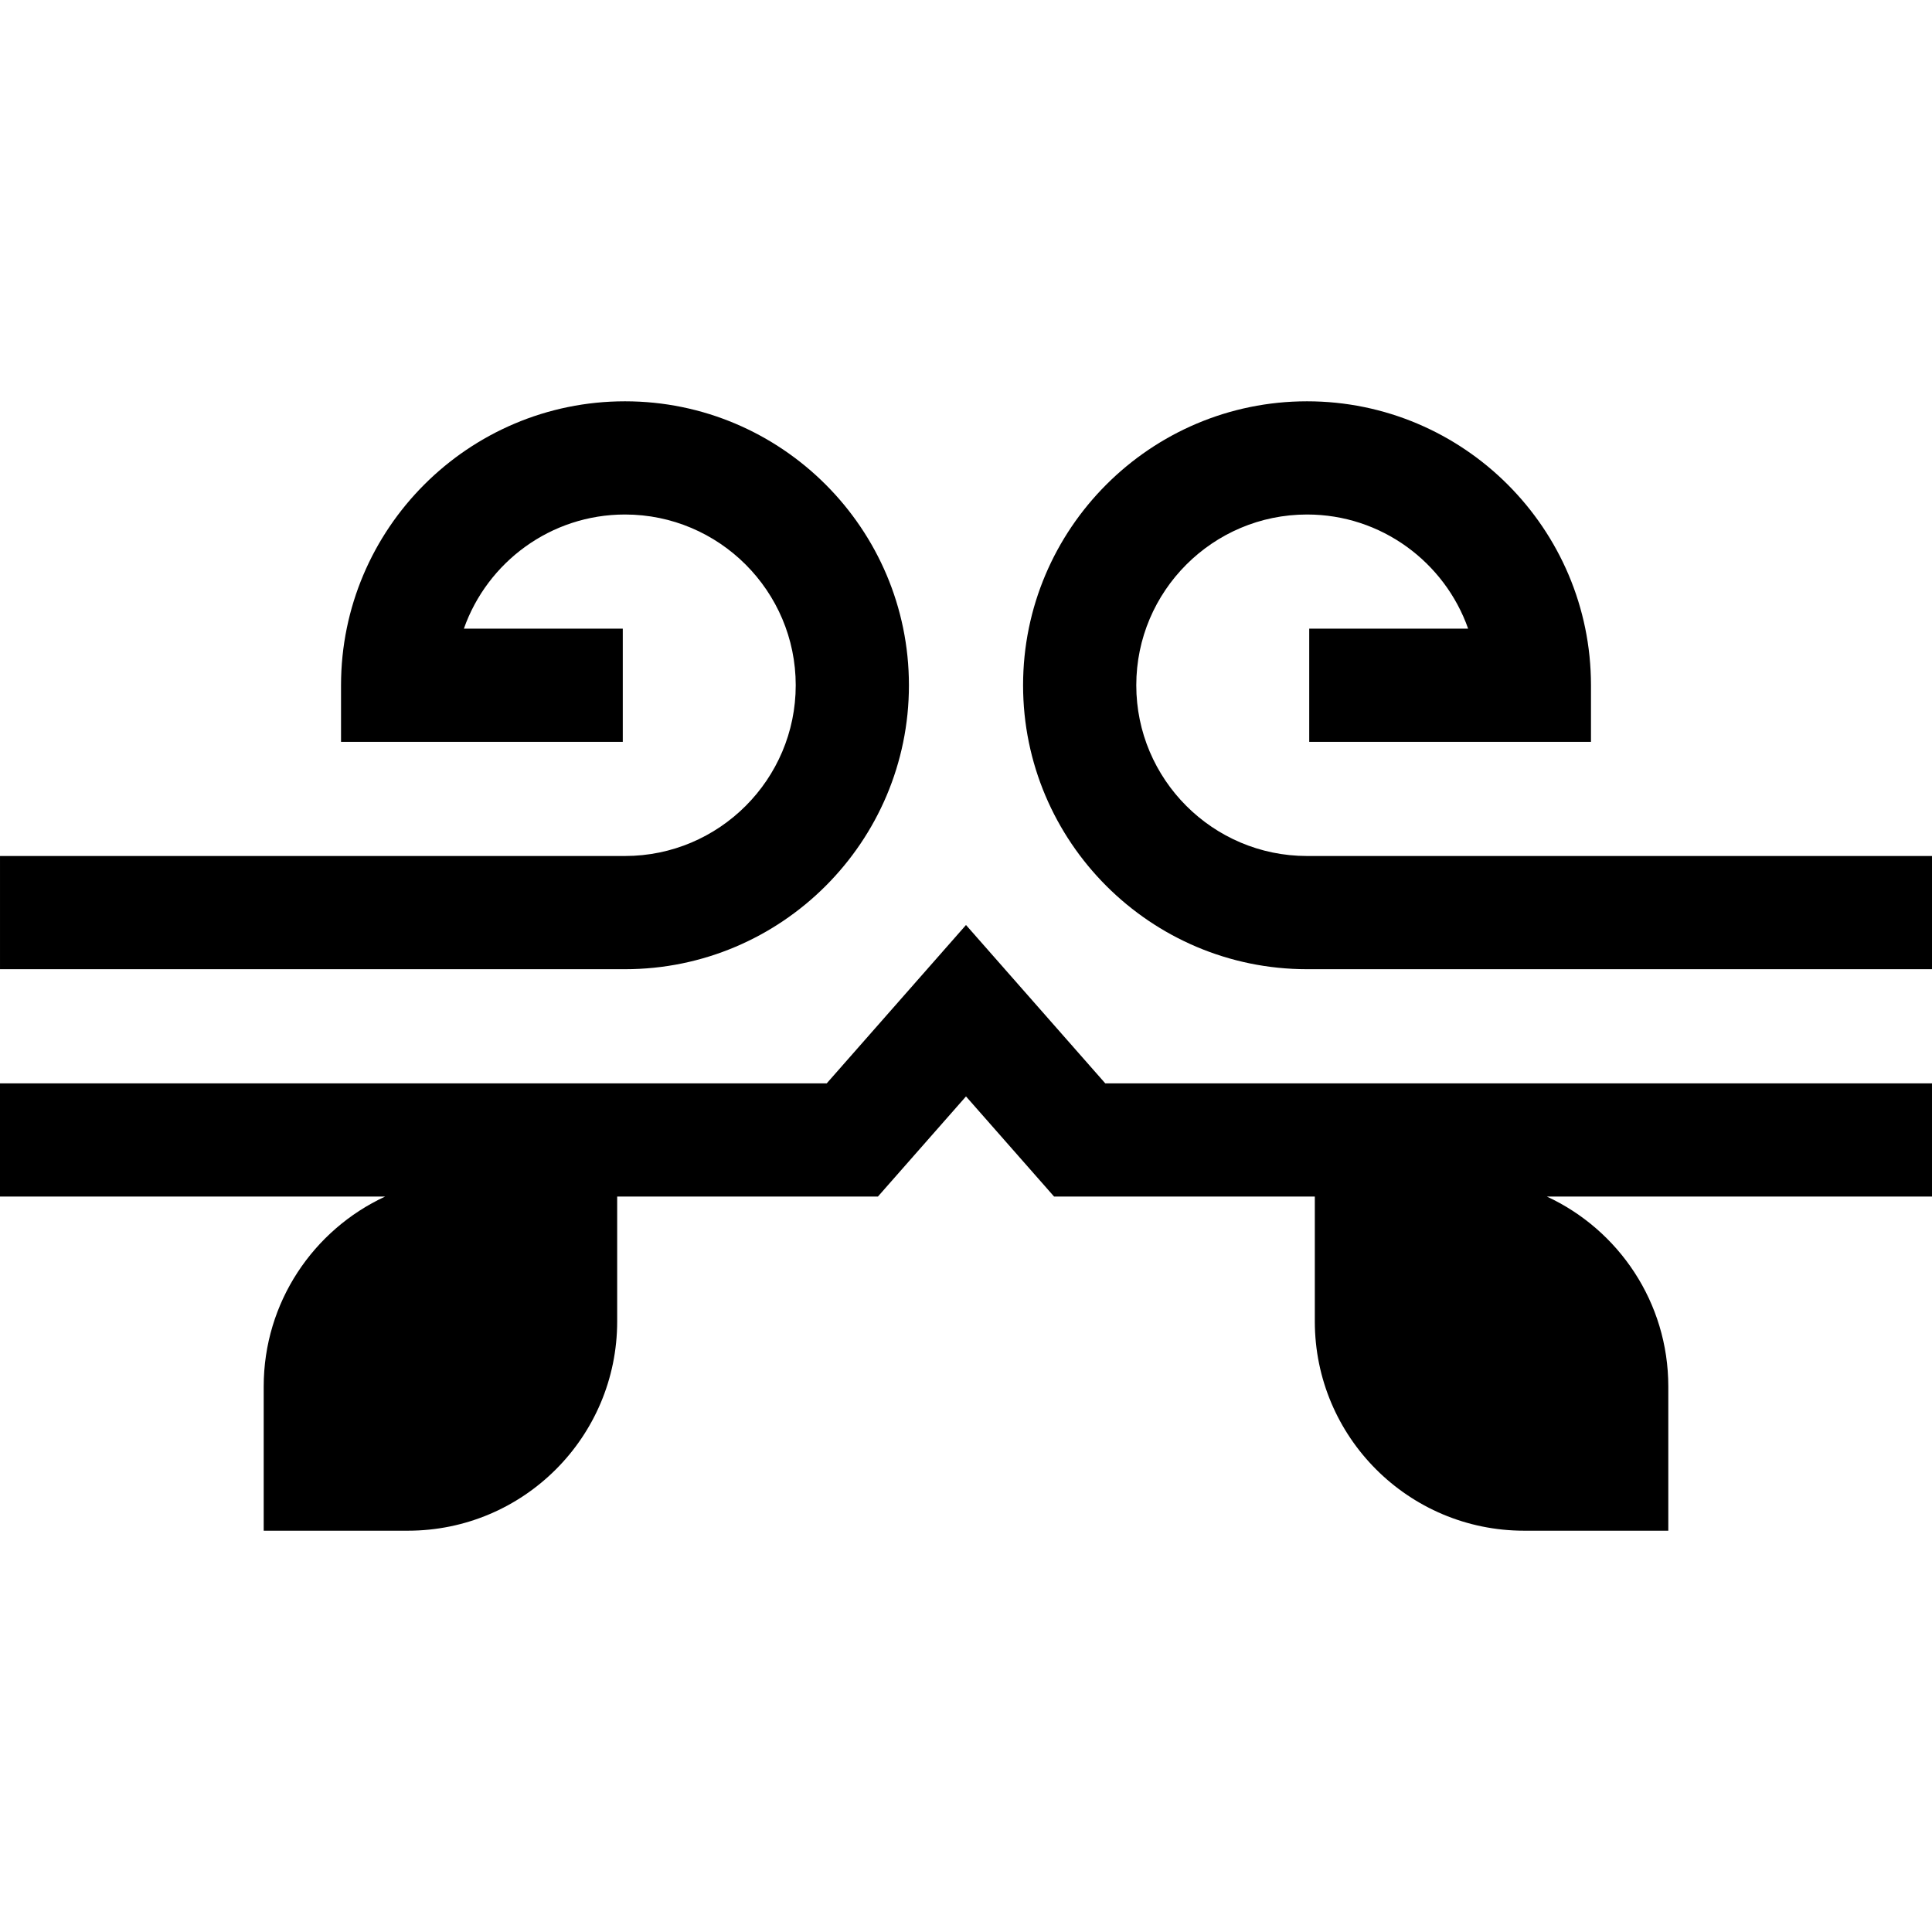 <svg id="Capa_1" enable-background="new 0 0 512 512" height="512" viewBox="0 0 512 512" width="512" xmlns="http://www.w3.org/2000/svg"><g><path d="m240.875 181.599c0-41.493-33.757-75.25-75.25-75.25s-75.25 33.757-75.25 75.25v15h74.667v-30h-42.111c6.201-17.601 22.999-30.25 42.694-30.25 24.951 0 45.25 20.299 45.25 45.25s-20.299 45.25-45.25 45.25h-165.625v30h165.625c41.493 0 75.25-33.756 75.25-75.25z"/><path d="m346.375 226.849c-24.951 0-45.25-20.299-45.25-45.25s20.299-45.25 45.25-45.25c19.695 0 36.493 12.649 42.695 30.25h-42.112v30h74.667v-15c0-41.493-33.757-75.25-75.25-75.25s-75.25 33.757-75.25 75.25 33.757 75.25 75.25 75.25h165.625v-30z"/><path d="m256 245.137-36.908 41.962h-219.092v30h102.065c-18.998 8.802-32.182 28.027-32.182 50.342v38.21h38.21c30.633 0 55.467-24.833 55.467-55.467v-33.085h69.099l23.341-26.538 23.342 26.538h69.099v33.085c0 30.633 24.833 55.467 55.467 55.467h38.21v-38.21c0-22.315-13.184-41.539-32.182-50.342h102.064v-30h-219.092z"/></g></svg>